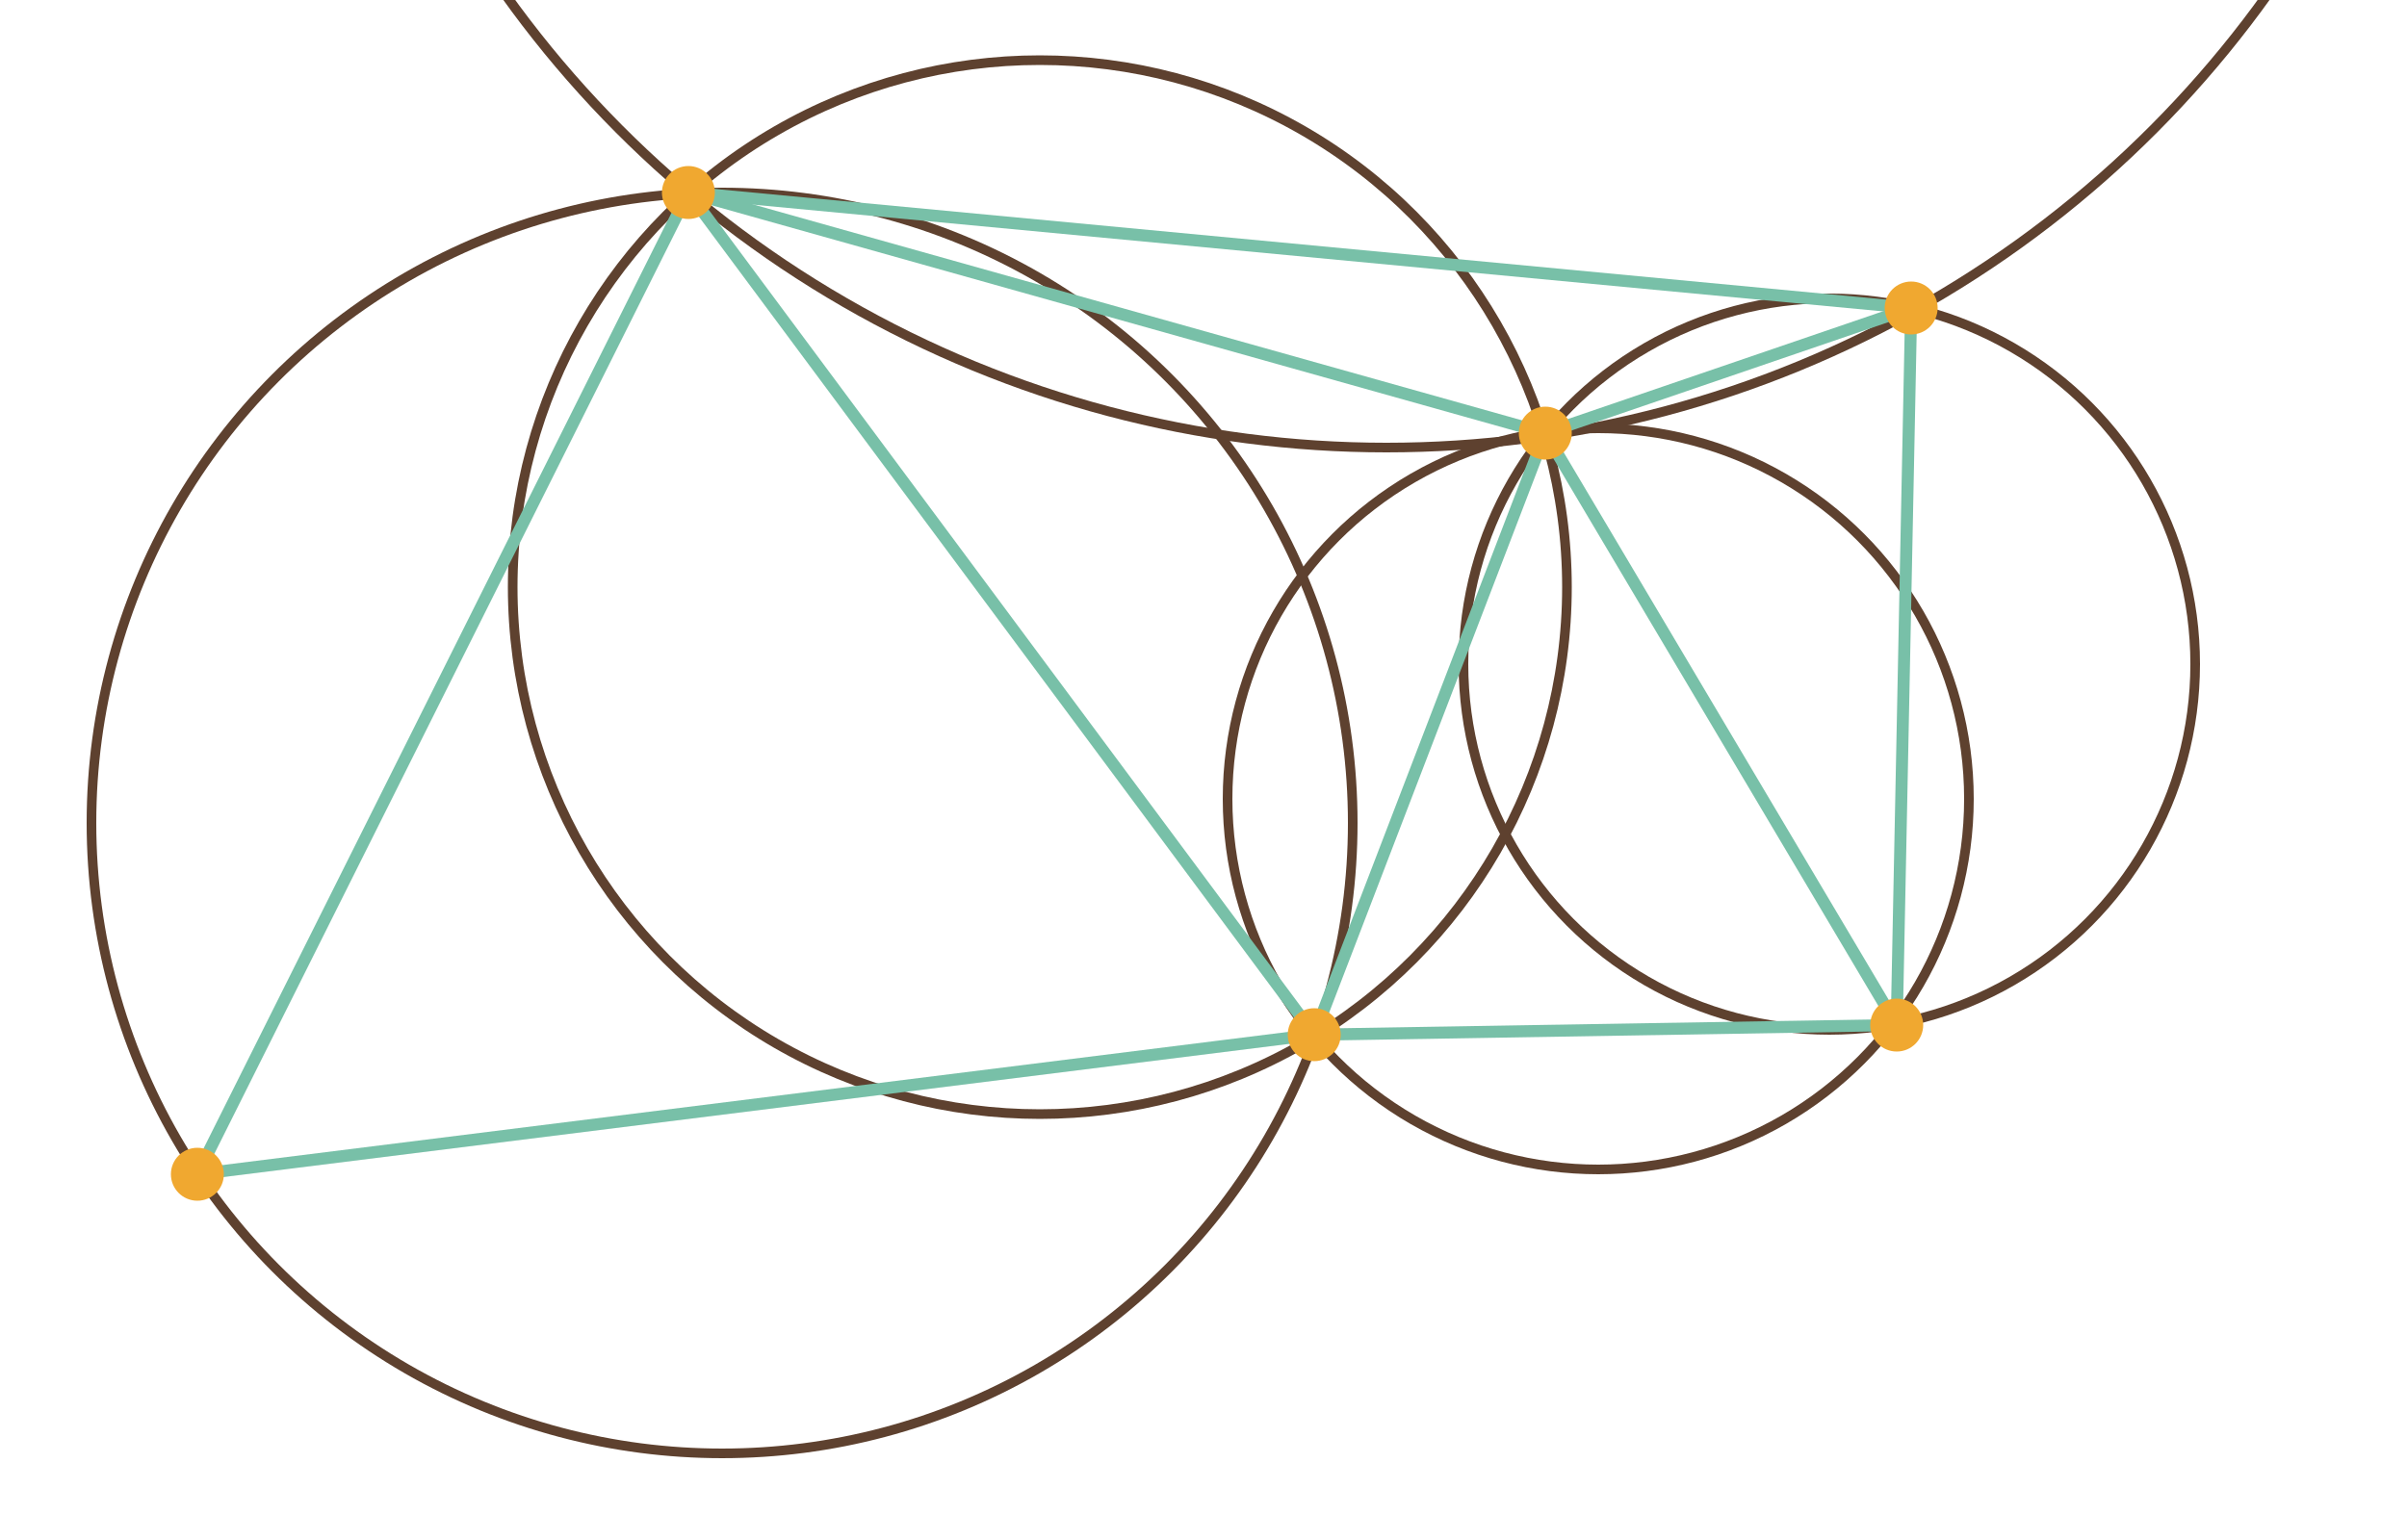<?xml version="1.0" encoding="UTF-8" standalone="no"?>
<svg
xmlns:dc="http://purl.org/dc/elements/1.1/"
xmlns:cc="http://creativecommons.org/ns#"
xmlns:rdf="http://www.w3.org/1999/02/22-rdf-syntax-ns#"
xmlns:svg="http://www.w3.org/2000/svg"
xmlns="http://www.w3.org/2000/svg"
x="0px"
y="0px"
width="500"
height="320">
<title id="Delaunay_circumcircles.svg" />

<g style="fill:none;stroke-width:2;stroke:#5E412F">
<circle cx="288" cy="-132" r="225"/>
<circle cx="380" cy="138" r="76"/>
<circle cx="332" cy="166" r="77"/>
<circle cx="150" cy="171" r="131"/>
<circle cx="216" cy="122" r="109.5"/>
</g>

<g style="stroke-width:2.5;stroke:#78C0A8;
          stroke-linecap:square;
          stroke-linejoin:miter;
          stroke-miterlimit:10;
          stroke-dasharray:none;
          stroke-dashoffset:0">
<line x1="41"  y1="244" x2="273" y2="215"/>
<line x1="394" y1="213" x2="397" y2="64"/>
<line x1="397" y1="64"  x2="321" y2="90"/>
<line x1="321" y1="90"  x2="273" y2="215"/>
<line x1="273" y1="215" x2="143" y2="40"/>
<line x1="143" y1="40"  x2="397" y2="64"/>
<line x1="143" y1="40"  x2="41"  y2="244"/>
<line x1="273" y1="215" x2="394" y2="213"/>
<line x1="143" y1="40"  x2="321" y2="90"/>
<line x1="321" y1="90"  x2="394" y2="213"/>
</g>

<g style="stroke-width:3;stroke:#F0A830;fill:#F0A830">
<circle cx="273" cy="215" r="4"/>
<circle cx="394" cy="213" r="4"/>
<circle cx="41"  cy="244" r="4"/>
<circle cx="143" cy="40" r="4"/>
<circle cx="321" cy="90" r="4"/>
<circle cx="397" cy="64" r="4"/>
</g>
</svg>
